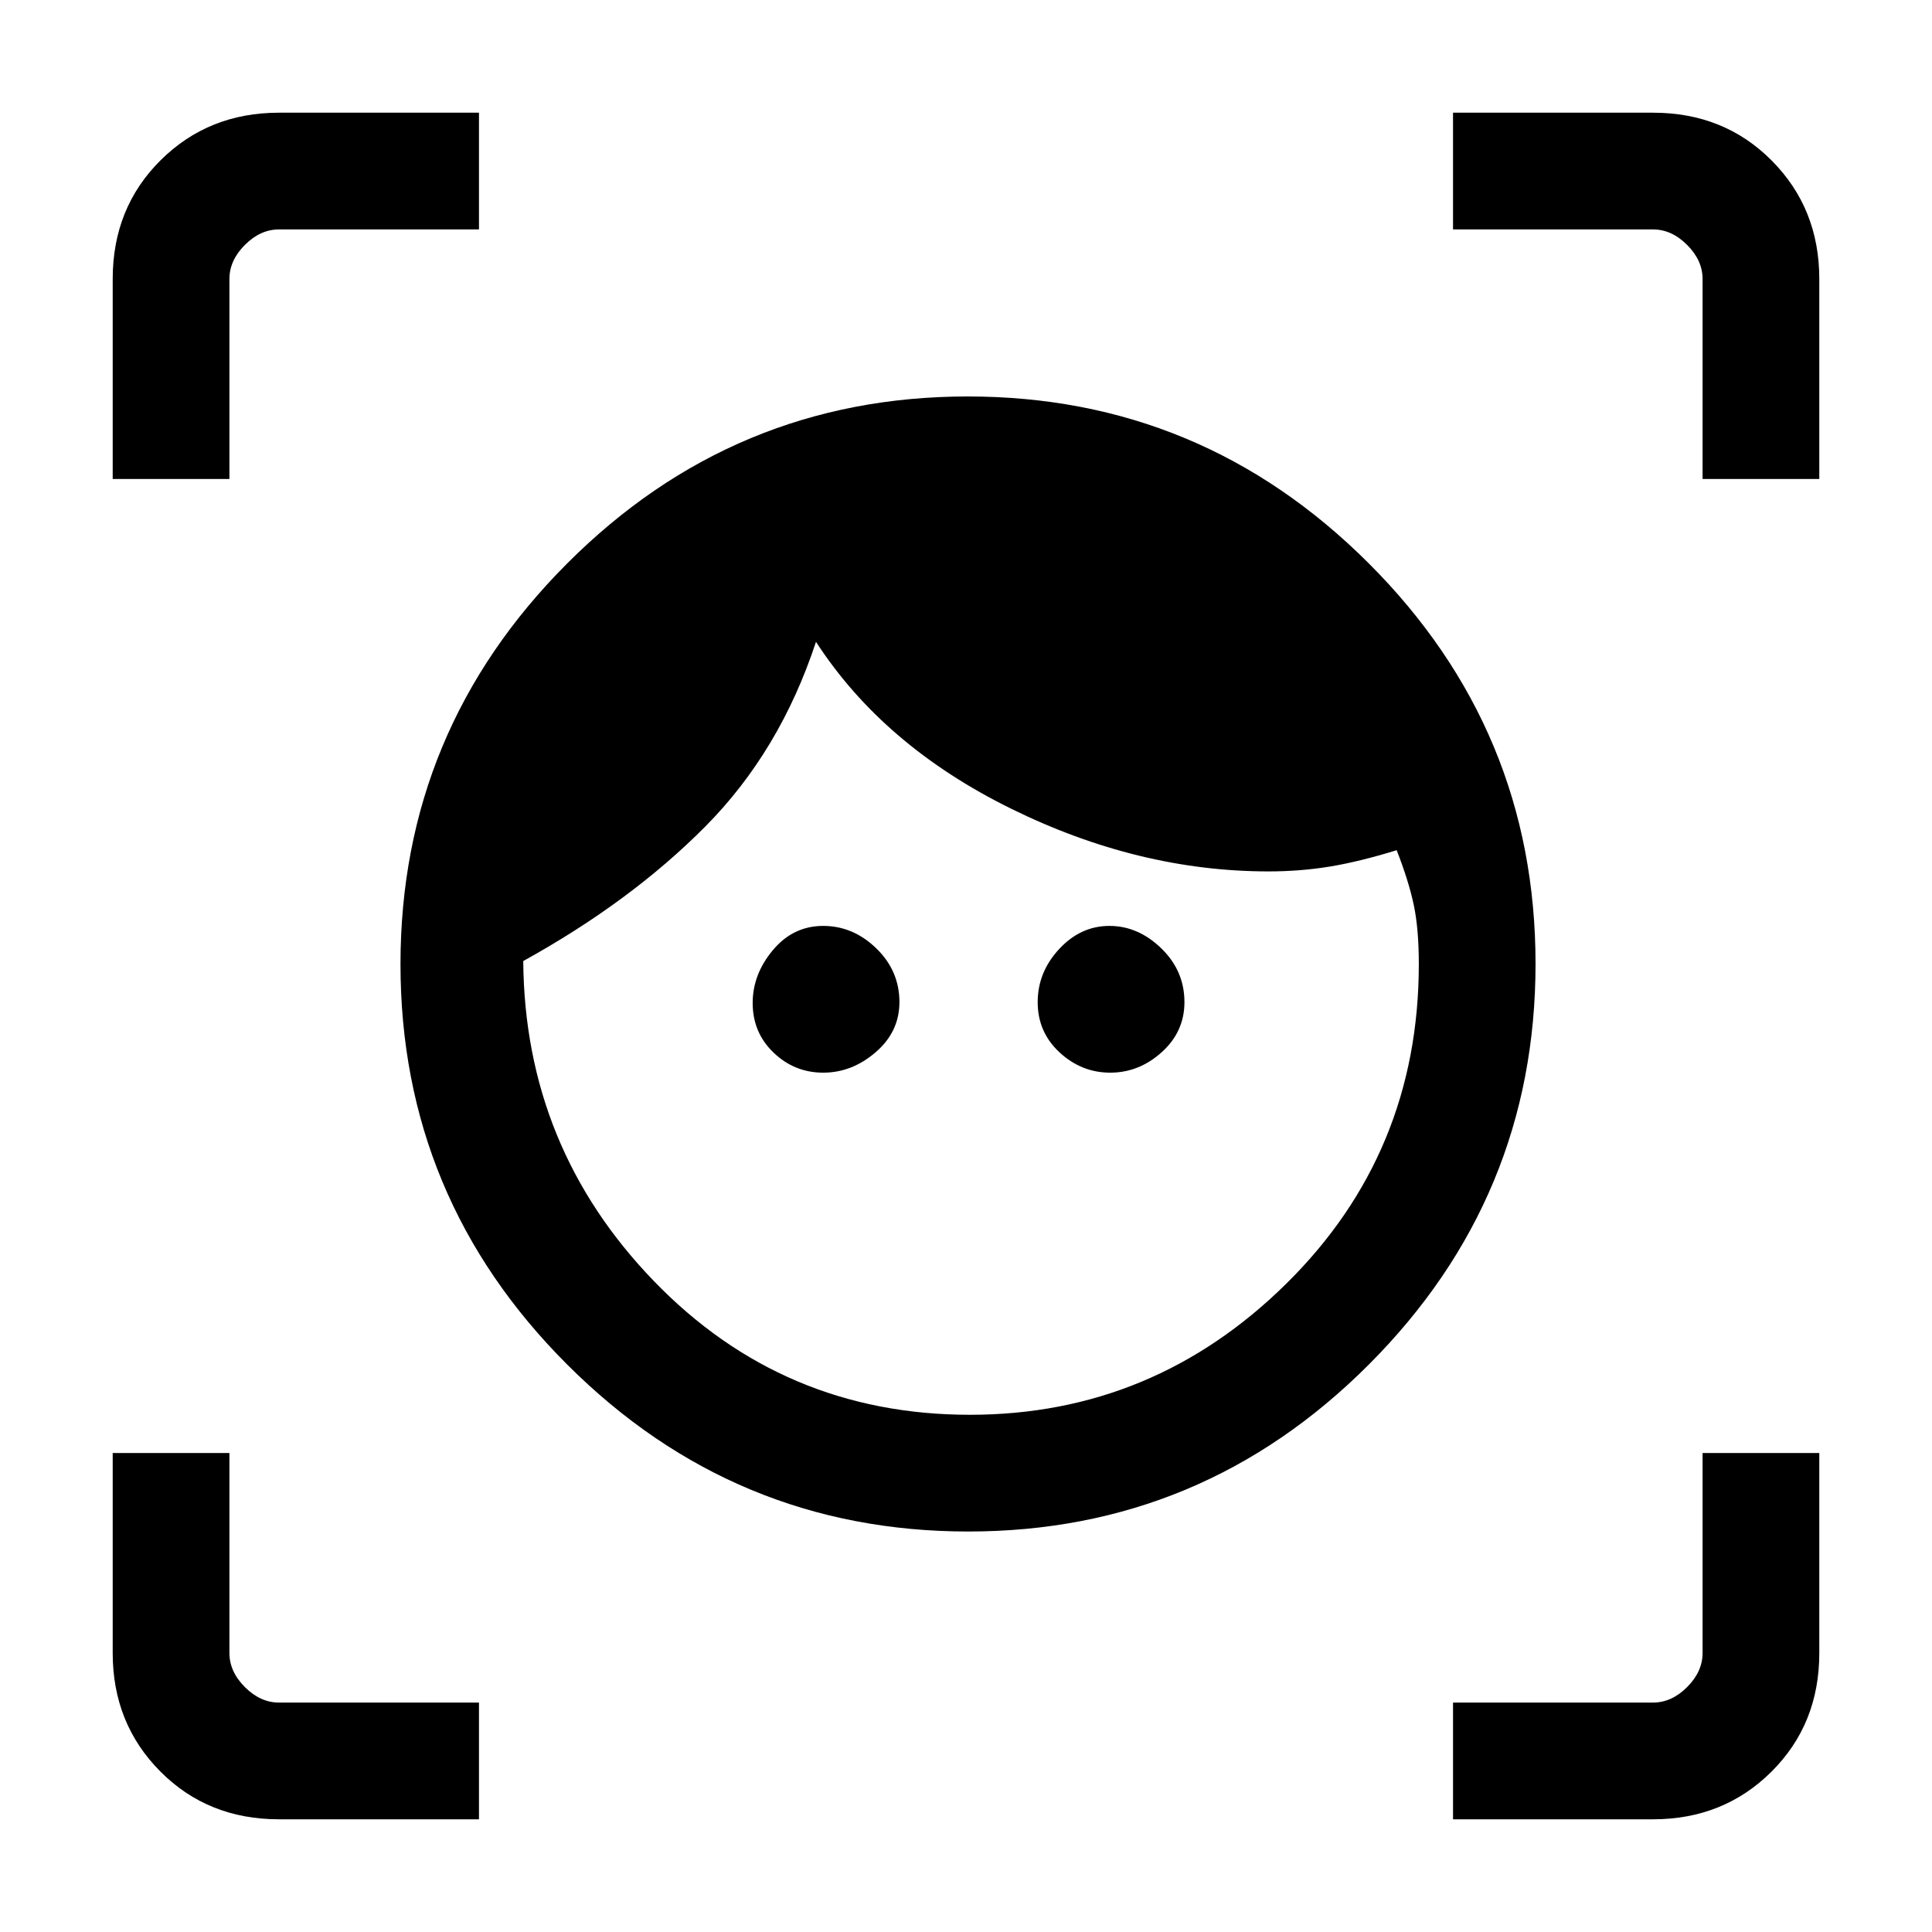 <svg xmlns="http://www.w3.org/2000/svg" height="20" viewBox="0 -960 960 960" width="20"><path d="M481.12-199q-116.2 0-199.16-82.84T199-480.88q0-116.2 82.84-199.16T480.88-763q116.2 0 199.16 82.84T763-481.12q0 116.2-82.84 199.16T481.12-199Zm.88-58q91 0 157-65t66-159q0-17.4-2.5-29.28-2.5-11.89-8.5-27.26-18.77 5.77-33.4 8.16-14.63 2.38-30.25 2.38-64.69 0-128.06-31.23-63.37-31.23-96.83-82.85-17.92 54.39-54.96 91.73Q313.46-512 260-482.46q.69 92.54 64.9 159Q389.12-257 482-257Zm-72.95-170q-14.29 0-24.67-9.96Q374-446.91 374-461.63q0-14.29 10.07-26.29t24.96-12q14.89 0 26.39 11.15t11.5 26.72q0 14.72-11.79 24.88Q423.34-427 409.05-427Zm142.62 0q-14.3 0-25.18-10.07-10.87-10.07-10.87-24.96t10.66-26.39q10.67-11.5 24.97-11.5 14.29 0 25.79 11.15t11.5 26.72q0 14.72-11.29 24.88Q565.96-427 551.67-427ZM56-722v-99.38q0-35.35 23.79-58.98Q103.57-904 138.62-904H238v58h-99.38q-9.24 0-16.93 7.69-7.69 7.69-7.69 16.93V-722H56ZM238-56h-99.38q-35.35 0-58.98-23.79Q56-103.57 56-138.62V-238h58v99.38q0 9.24 7.69 16.93 7.69 7.69 16.93 7.69H238v58Zm484 0v-58h99.38q9.24 0 16.93-7.69 7.69-7.69 7.69-16.93V-238h58v99.38q0 35.35-23.79 58.98Q856.43-56 821.38-56H722Zm124-666v-99.38q0-9.24-7.69-16.93-7.69-7.69-16.93-7.69H722v-58h99.38q35.35 0 58.98 23.79Q904-856.43 904-821.38V-722h-58Z"/></svg>